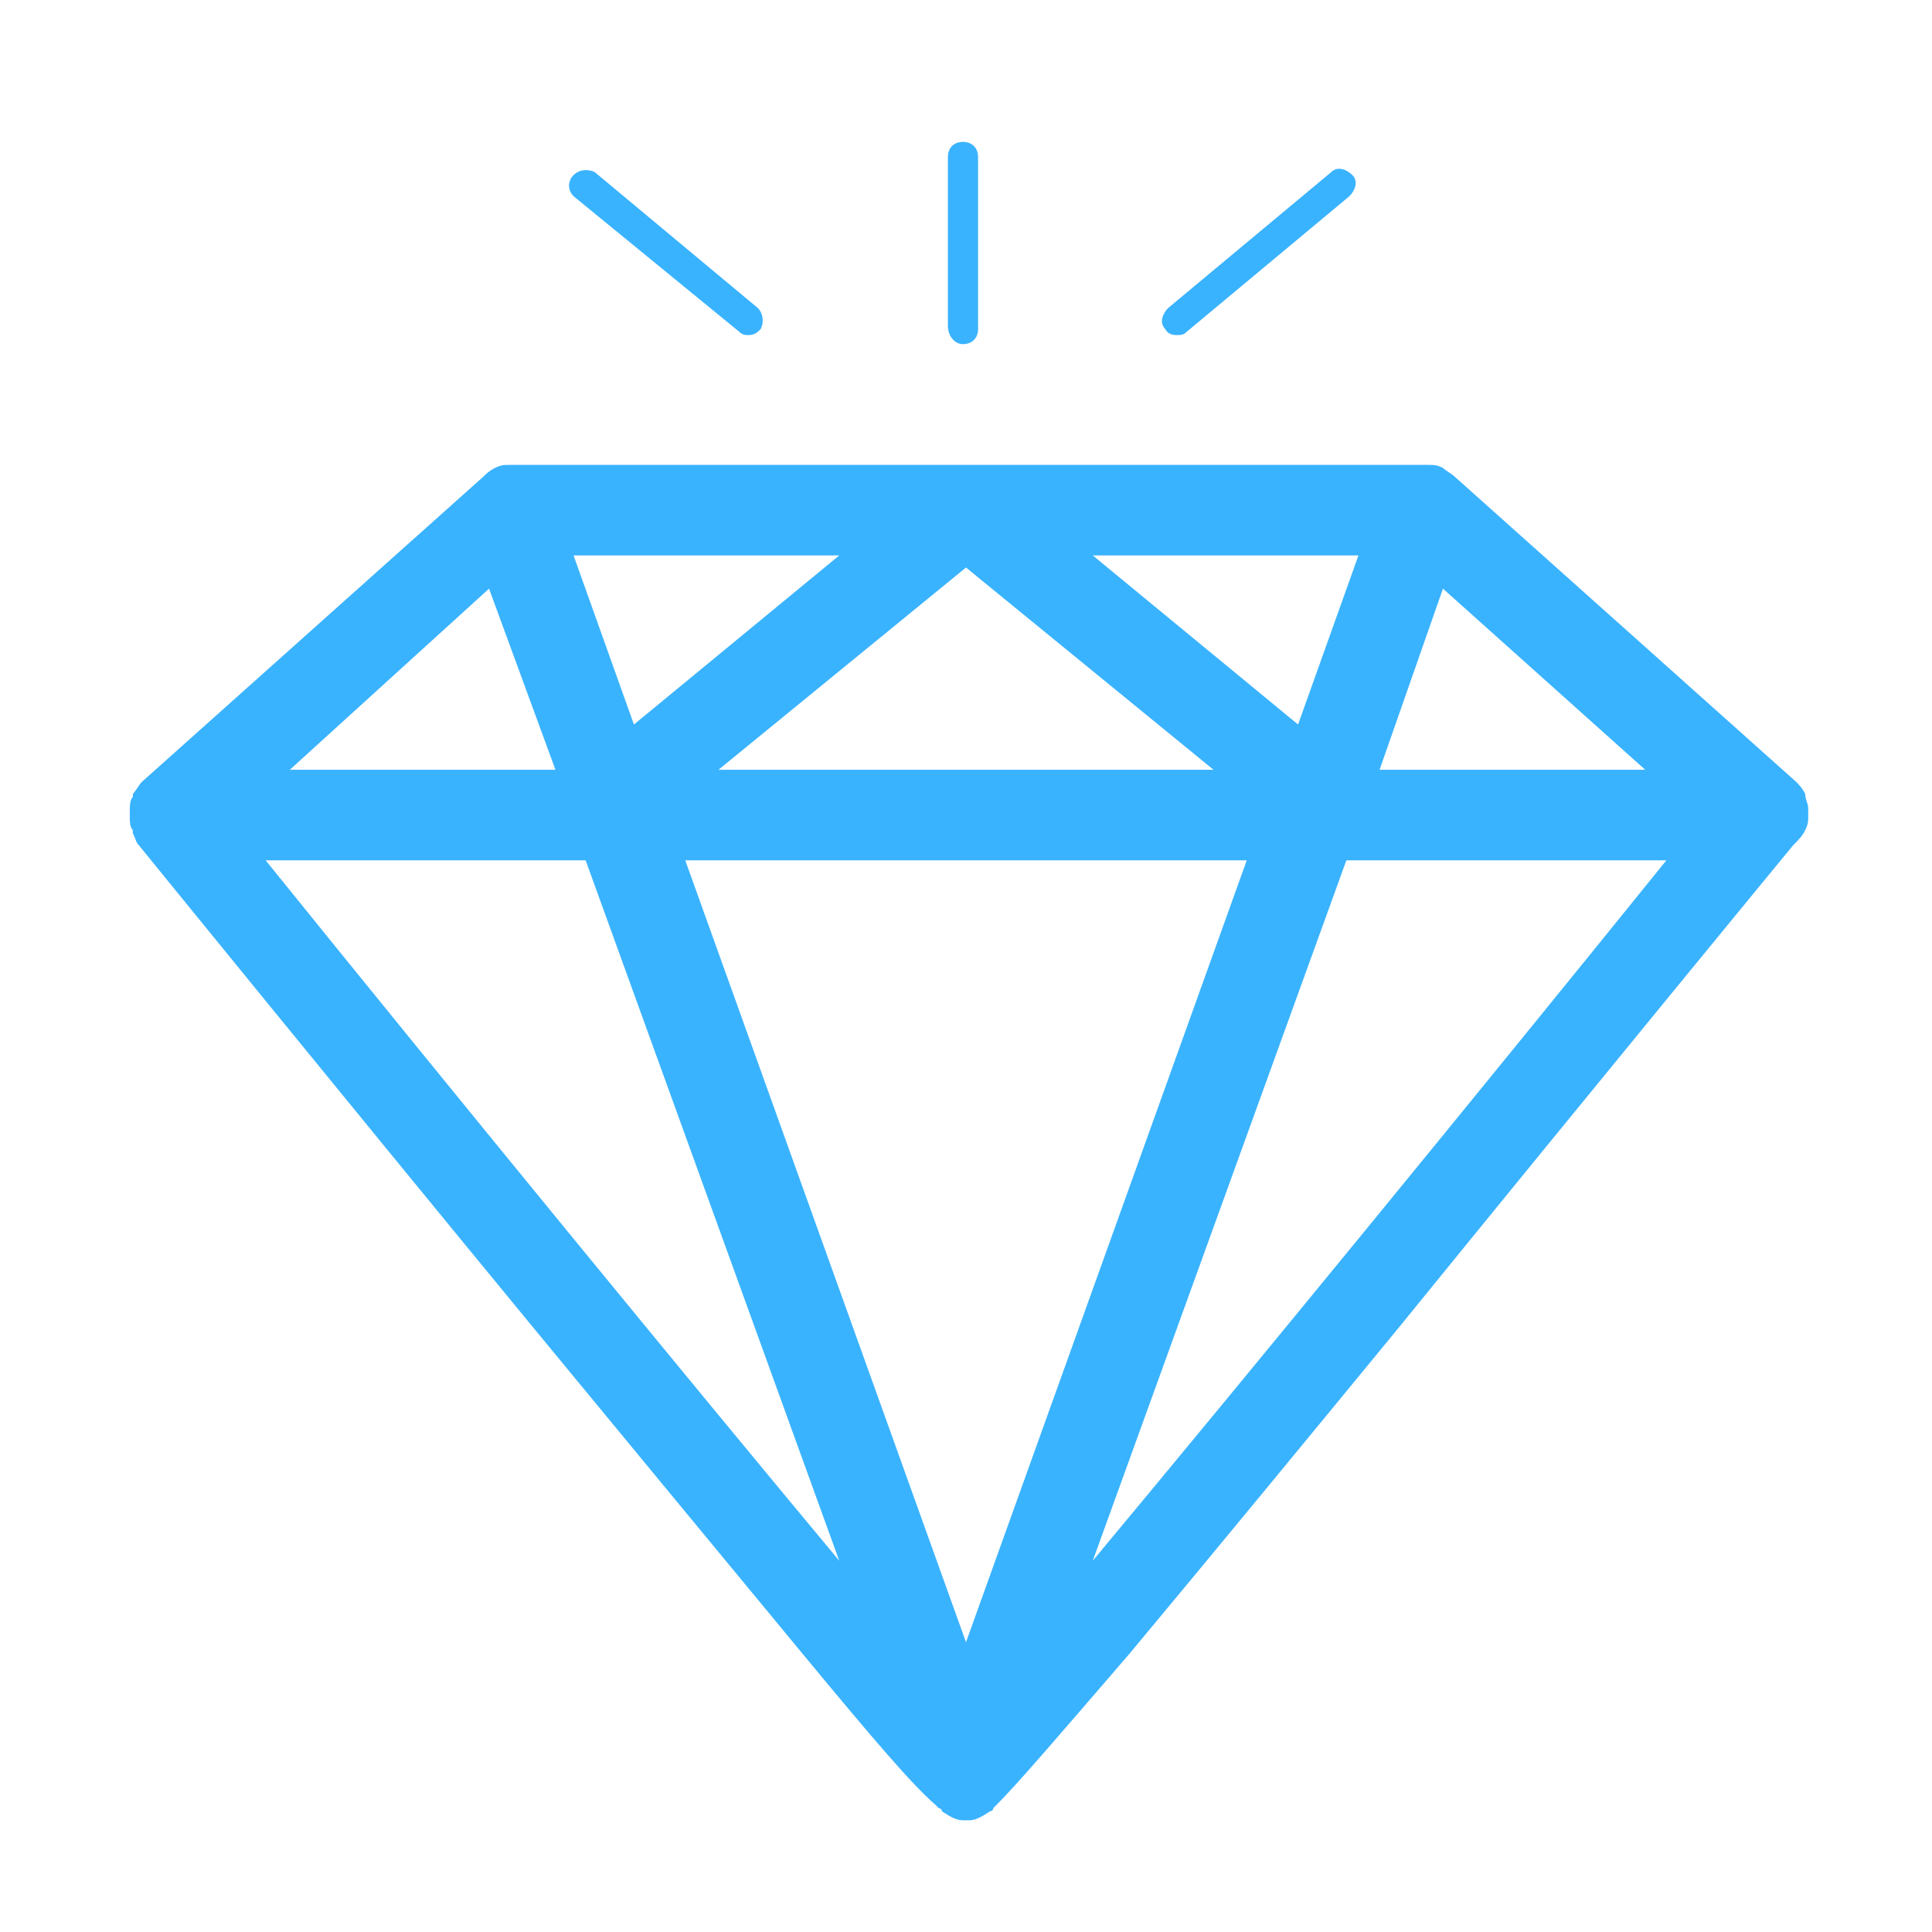 <?xml version="1.0" encoding="utf-8"?>
<!-- Generator: Adobe Illustrator 19.2.0, SVG Export Plug-In . SVG Version: 6.00 Build 0)  -->
<svg version="1.1" id="Layer_1" xmlns="http://www.w3.org/2000/svg" xmlns:xlink="http://www.w3.org/1999/xlink" x="0px" y="0px"
	 viewBox="0 0 64 64" style="enable-background:new 0 0 64 64;" xml:space="preserve">
<style type="text/css">
	.st0{fill:#3ab3ff;}
</style>
<path class="st0" d="M59.8,27.5C59.8,27.5,59.8,27.5,59.8,27.5c0.1-0.2,0.1-0.3,0.1-0.5c0,0,0-0.1,0-0.1c0,0,0,0,0-0.1
	c0-0.2-0.1-0.3-0.1-0.5c0,0,0,0,0,0c-0.1-0.2-0.2-0.3-0.3-0.4c0,0,0,0,0,0L48.2,15.8c0,0,0,0,0,0l0,0c0,0,0,0,0,0
	c-0.1-0.1-0.3-0.2-0.4-0.3c0,0,0,0,0,0c0,0,0,0,0,0c-0.2-0.1-0.3-0.1-0.5-0.1c0,0,0,0,0,0H32H16.9c0,0,0,0,0,0c-0.2,0-0.3,0-0.5,0.1
	c0,0,0,0,0,0c0,0,0,0,0,0c-0.2,0.1-0.3,0.2-0.4,0.3c0,0,0,0,0,0l0,0c0,0,0,0,0,0L4.7,25.9c0,0,0,0,0,0c-0.1,0.1-0.2,0.3-0.3,0.4
	c0,0,0,0,0,0.1c-0.1,0.1-0.1,0.3-0.1,0.5c0,0,0,0.1,0,0.1c0,0,0,0.1,0,0.1c0,0.1,0,0.3,0.1,0.4c0,0,0,0,0,0.1
	c0.1,0.2,0.1,0.3,0.2,0.4c0,0,0,0,0,0c0,0,6.5,8,13,15.9c3.3,4,6.6,8,9,10.9c2.4,2.9,3.6,4.3,4.4,5c0,0,0.1,0.1,0.1,0.1
	c0,0,0.1,0,0.1,0.1c0,0,0,0,0,0c0,0,0,0,0,0c0.3,0.2,0.5,0.3,0.7,0.3c0,0,0.1,0,0.1,0c0,0,0.1,0,0.1,0c0.2,0,0.4-0.1,0.7-0.3
	c0,0,0,0,0,0c0,0,0,0,0,0c0,0,0.1,0,0.1-0.1c0,0,0.1-0.1,0.1-0.1c0.7-0.7,1.9-2.1,4.4-5c2.5-3,5.8-7,9-10.9c6.5-8,13-15.9,13-15.9
	c0,0,0,0,0,0C59.6,27.8,59.7,27.7,59.8,27.5z M16.2,19.5l2.2,6H9.6L16.2,19.5z M32,25.5h-8.2l8.2-6.7l8.2,6.7H32z M43,24l-6.8-5.6
	H45L43,24z M21,24l-2-5.6h8.8L21,24z M32,28.5h9.3L32,54.4l-9.3-25.9H32z M47.8,19.5l6.7,6h-8.8L47.8,19.5z M8.8,28.5h10.6l8.4,23.2
	C22.8,45.7,15.1,36.3,8.8,28.5z M36.2,51.7l8.4-23.2h10.6C48.9,36.3,41.2,45.7,36.2,51.7z M19,6.5C18.8,6.3,18.8,6,19,5.8
	c0.2-0.2,0.5-0.2,0.7-0.1l5.4,4.5c0.2,0.2,0.2,0.5,0.1,0.7c-0.1,0.1-0.2,0.2-0.4,0.2c-0.1,0-0.2,0-0.3-0.1L19,6.5z M38.6,10.9
	c-0.2-0.2-0.1-0.5,0.1-0.7l5.4-4.5c0.2-0.2,0.5-0.1,0.7,0.1C45,6,44.9,6.3,44.7,6.5L39.3,11c-0.1,0.1-0.2,0.1-0.3,0.1
	C38.9,11.1,38.7,11.1,38.6,10.9z M31.4,10.8V5.2c0-0.3,0.2-0.5,0.5-0.5s0.5,0.2,0.5,0.5v5.7c0,0.3-0.2,0.5-0.5,0.5
	S31.4,11.1,31.4,10.8z"/>
</svg>
